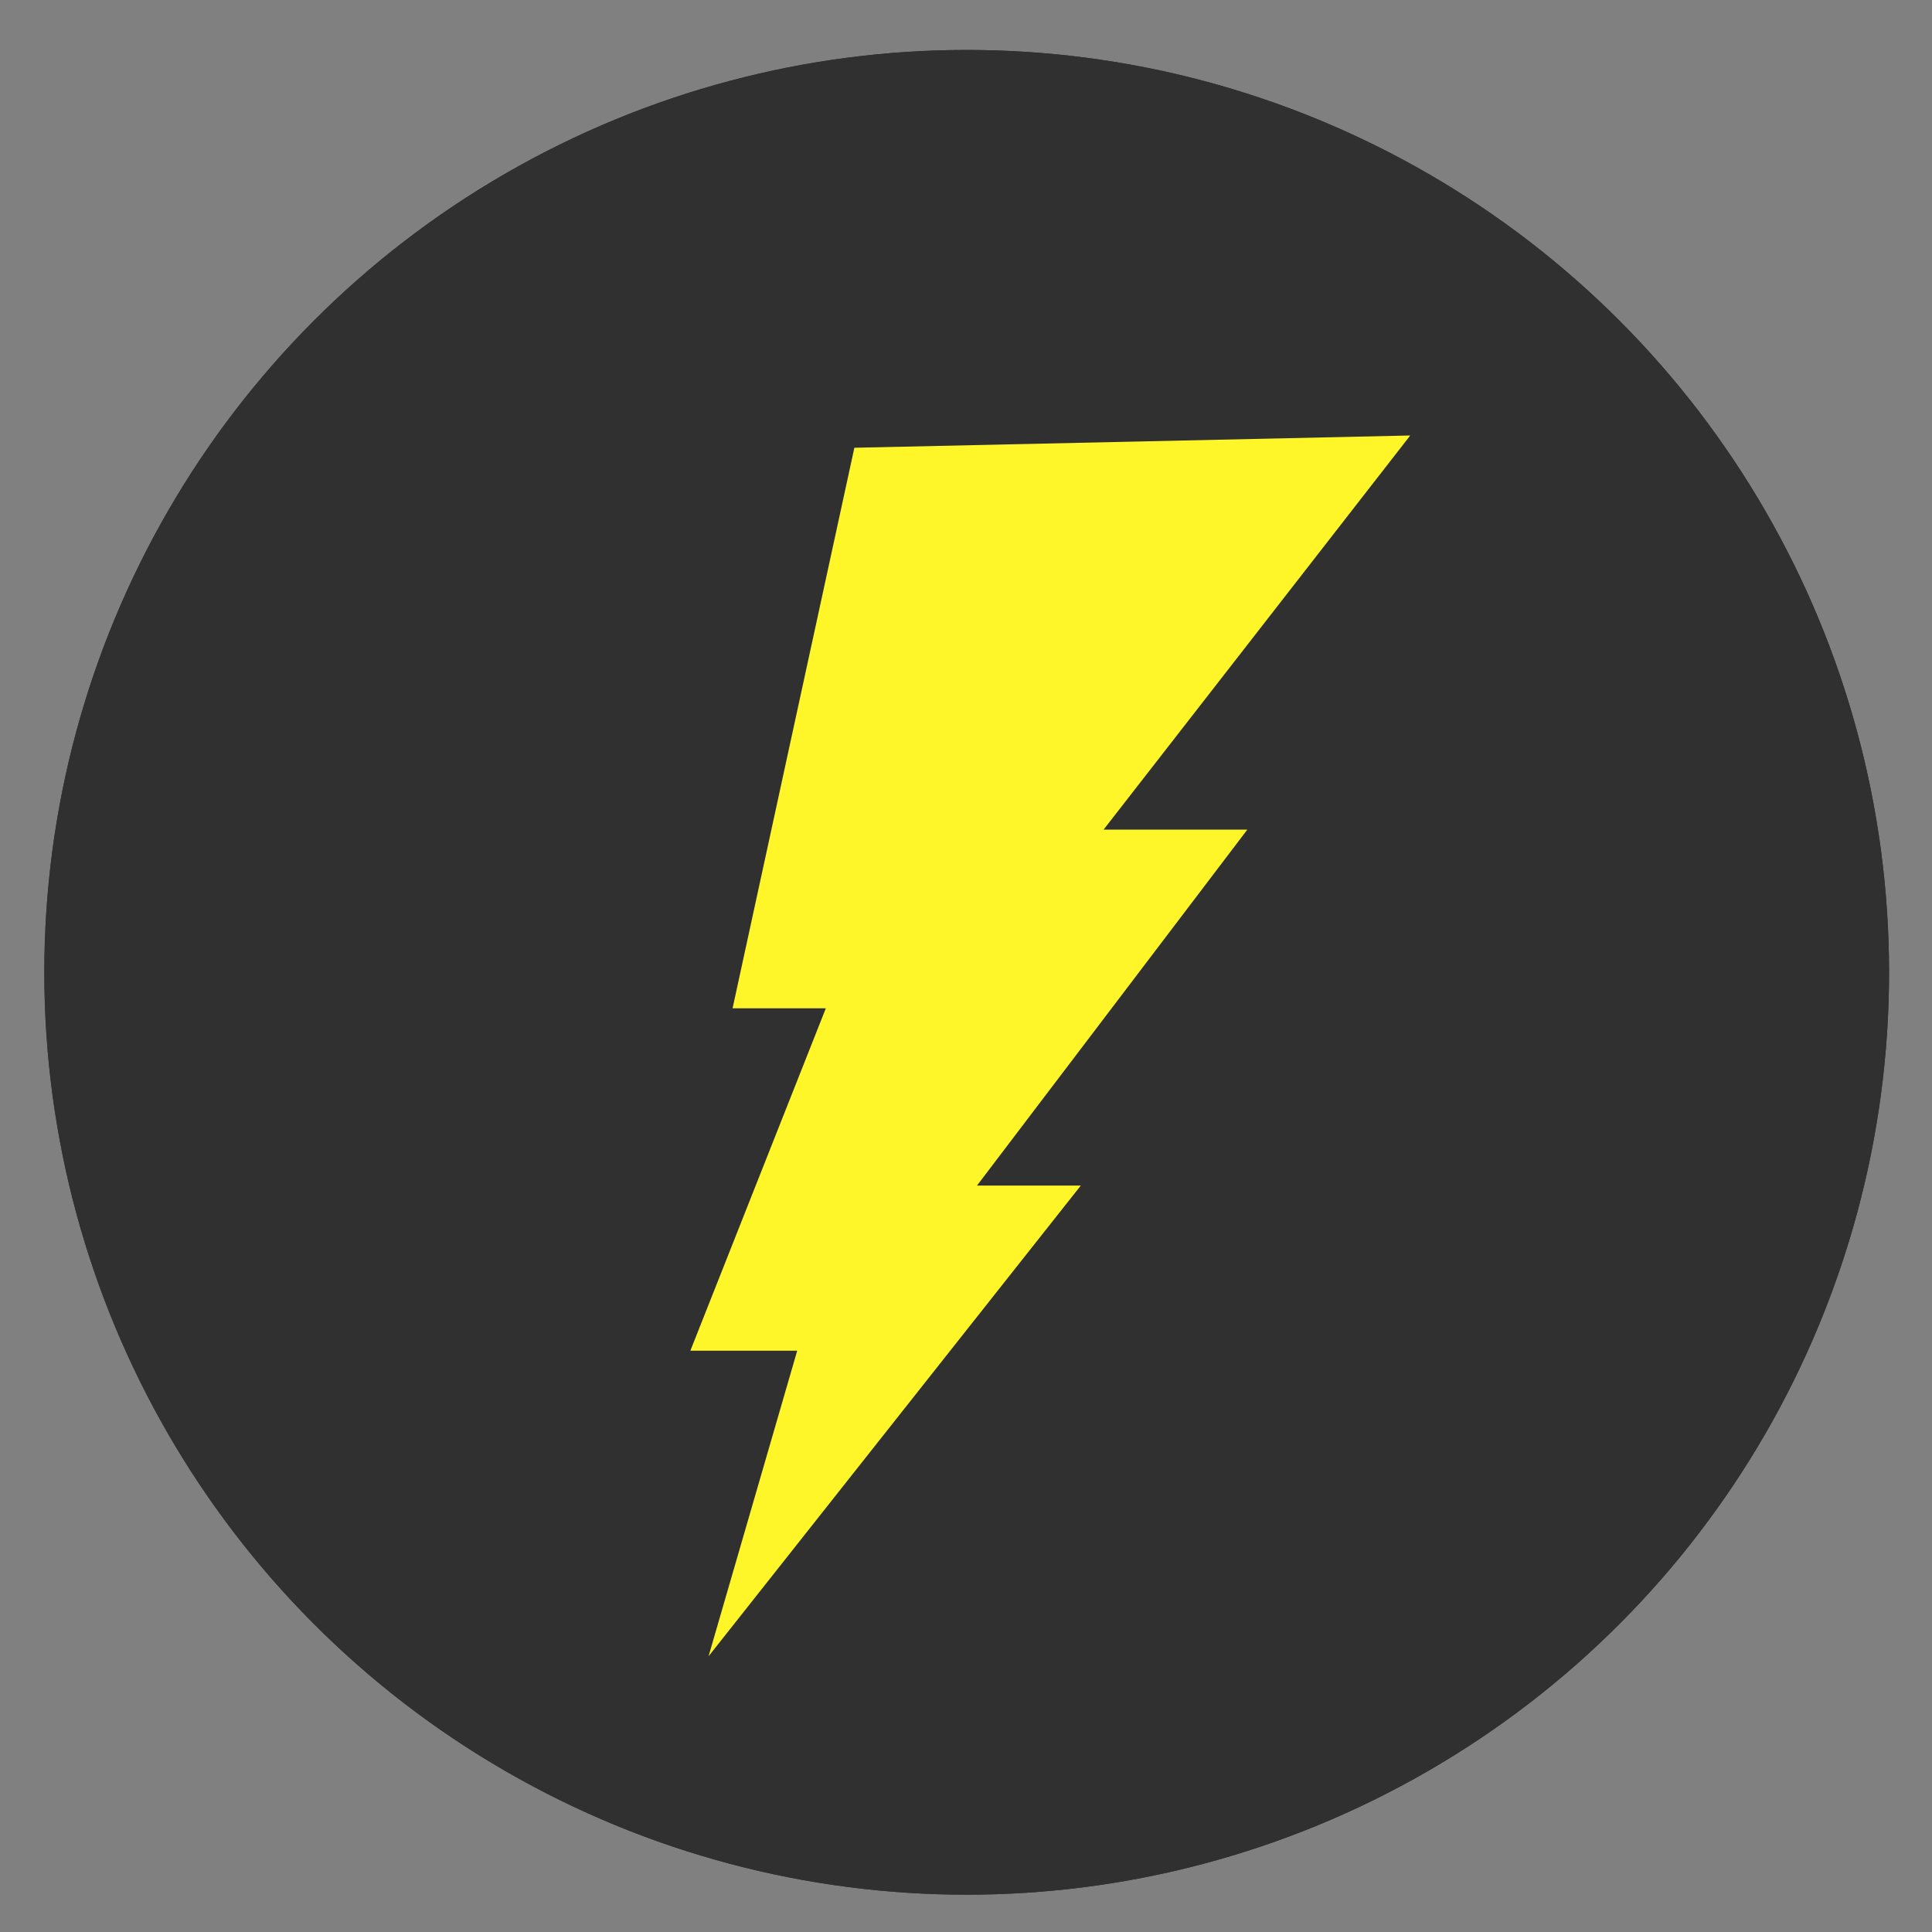 <?xml version="1.0" encoding="UTF-8" standalone="no"?><!DOCTYPE svg PUBLIC "-//W3C//DTD SVG 1.1//EN" "http://www.w3.org/Graphics/SVG/1.1/DTD/svg11.dtd"><svg width="100%" height="100%" viewBox="0 0 96 96" version="1.1" xmlns="http://www.w3.org/2000/svg" xmlns:xlink="http://www.w3.org/1999/xlink" xml:space="preserve" xmlns:serif="http://www.serif.com/" style="fill-rule:evenodd;clip-rule:evenodd;stroke-linecap:round;stroke-linejoin:round;stroke-miterlimit:1.5;"><rect x="0" y="0" width="96" height="96" fill="#808080" stroke="none"/><rect id="Energizer_20" x="1.159" y="1.439" width="93.75" height="93.75" style="fill:none;"/><circle cx="48.034" cy="48.314" r="44.792" style="fill:#d8d8d8;stroke:#303030;stroke-width:2.08px;"/><circle cx="48.034" cy="48.314" r="44.792" style="fill:#303030;stroke:#303030;stroke-width:2.08px;"/><path d="M42.453,22.249l27.621,-0.61l-15.239,19.586l7.143,-0l-13.432,17.685l5.159,0l-18.498,23.391l4.406,-15.186l-5.309,0l6.731,-17.012l-4.634,0l6.052,-27.854Z" style="fill:#fff629;"/></svg>